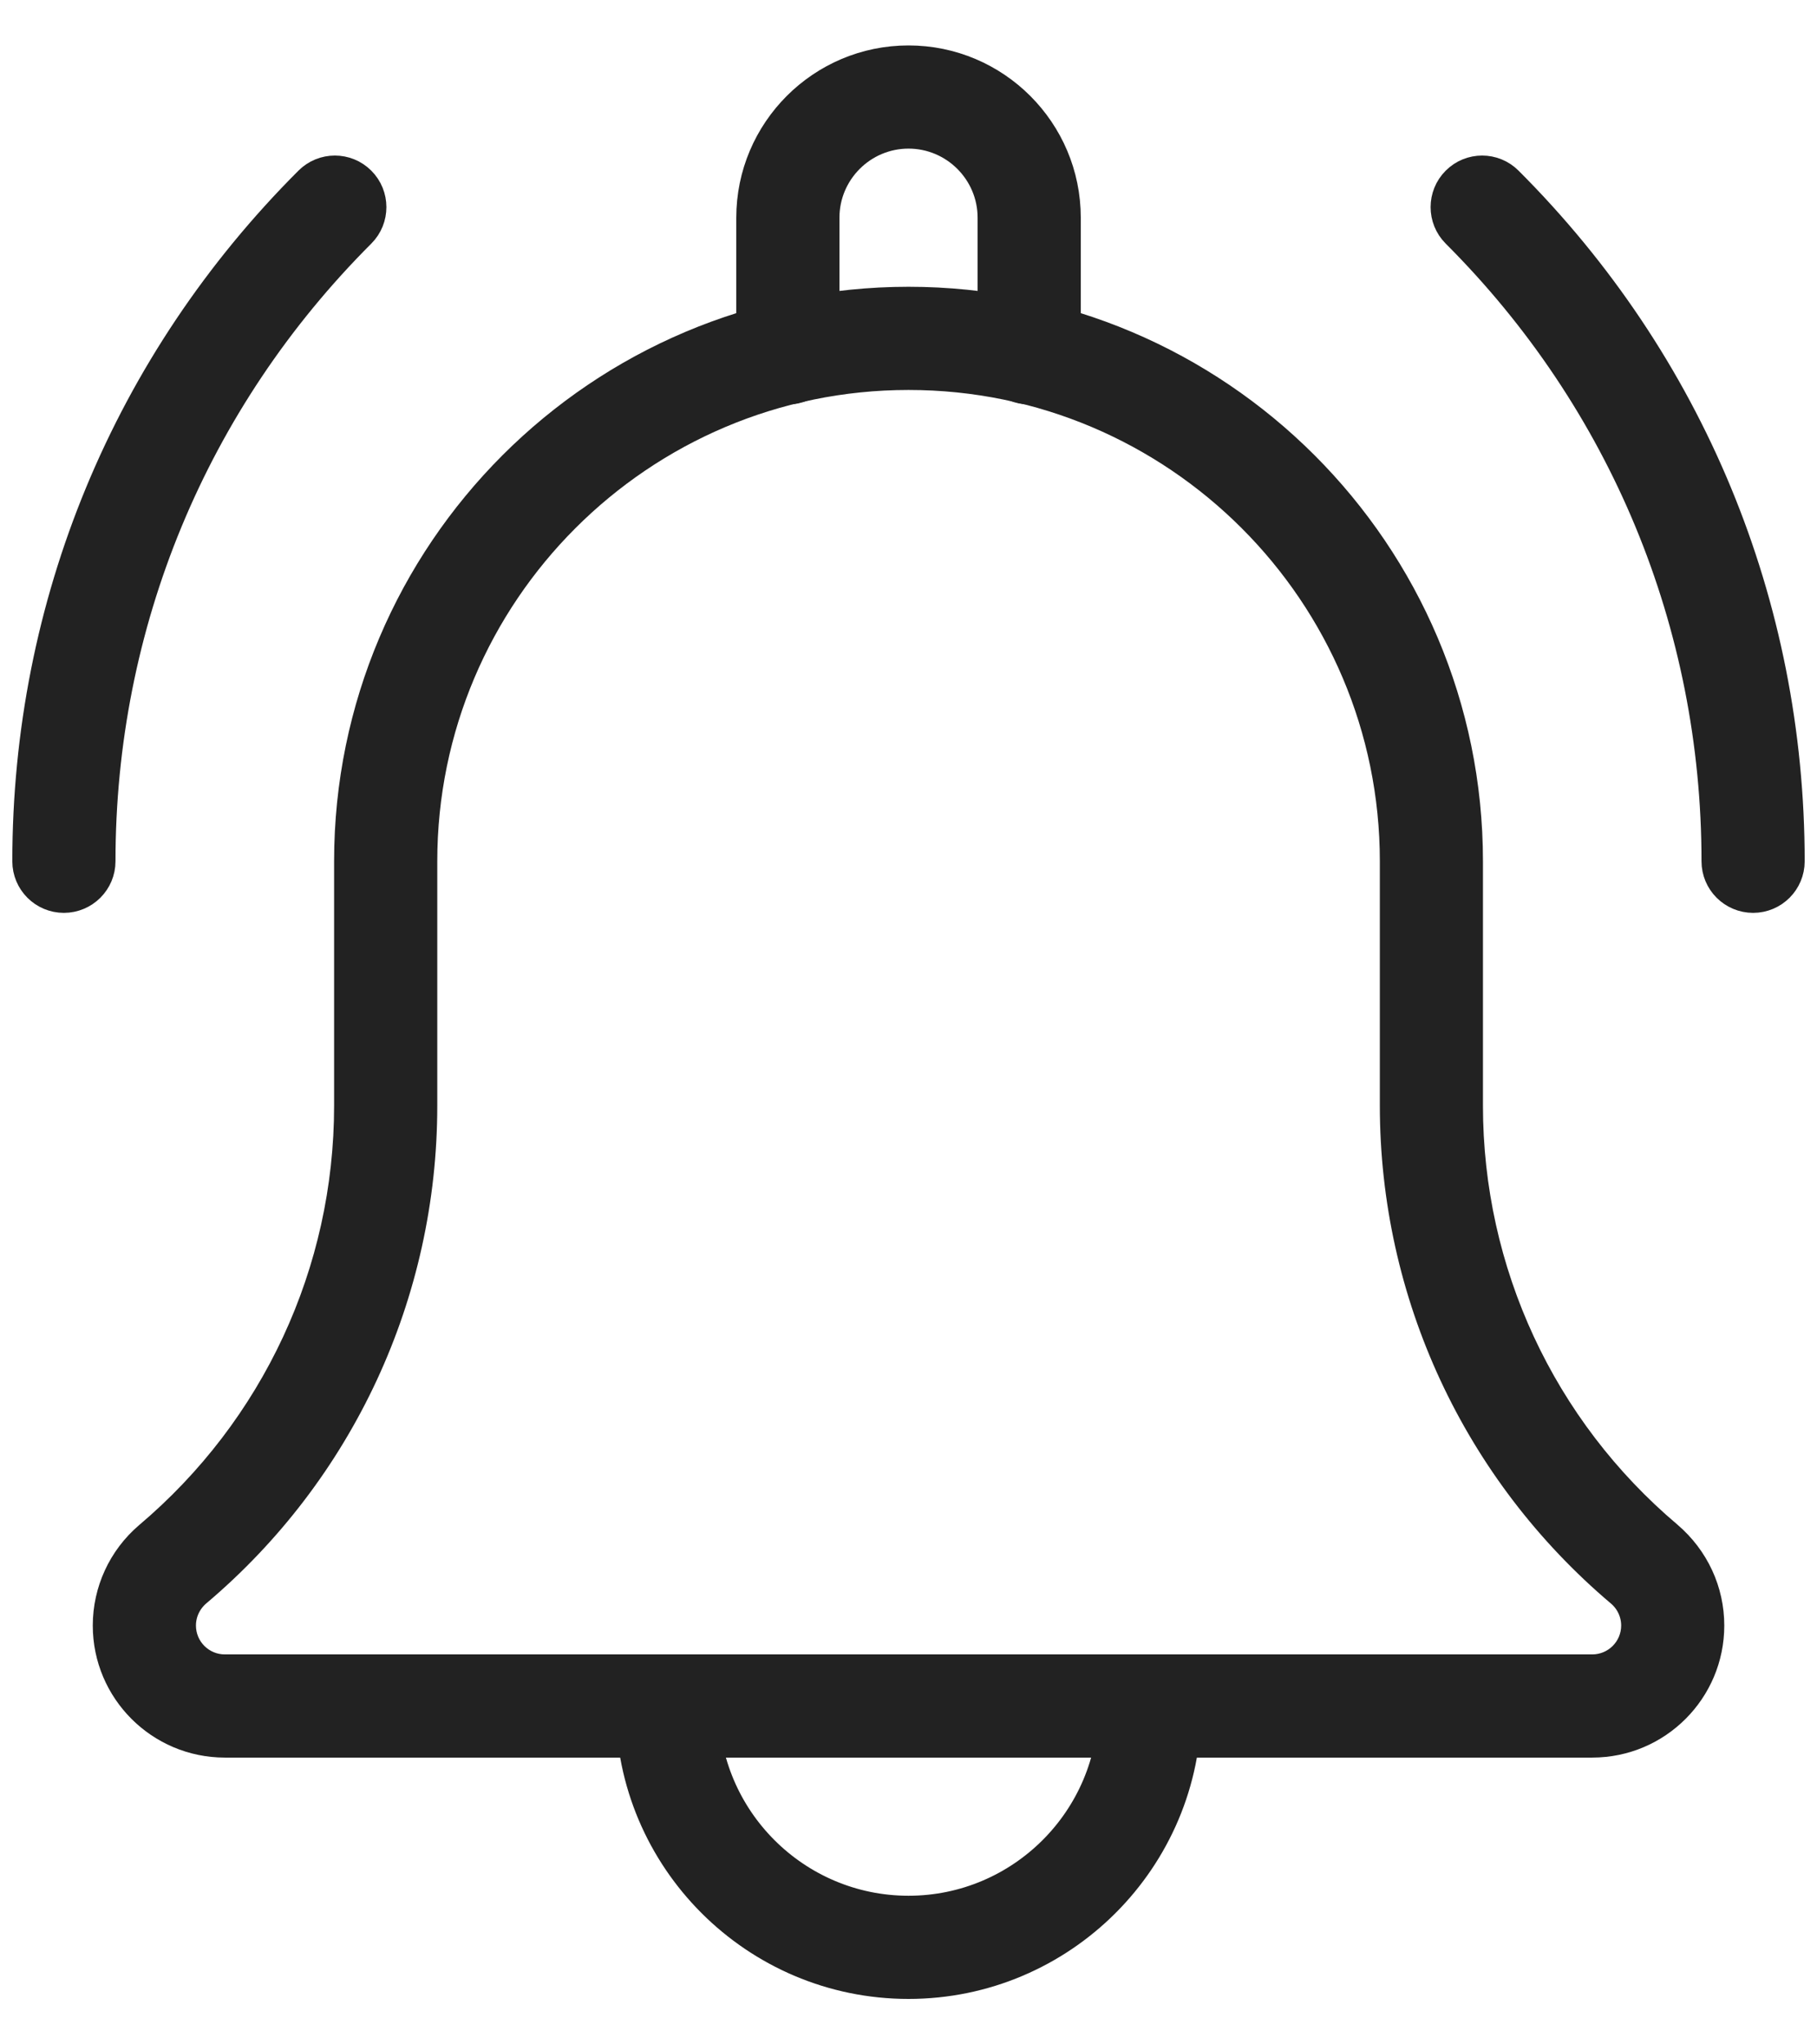 <svg width="32" height="36" viewBox="0 0 32 36" fill="none" xmlns="http://www.w3.org/2000/svg">
<path d="M30.875 15.875C30.484 15.875 30.166 15.558 30.166 15.167C30.166 11.005 28.546 7.091 25.602 4.148C25.326 3.872 25.326 3.423 25.602 3.147C25.878 2.87 26.327 2.87 26.603 3.147C29.815 6.357 31.583 10.625 31.583 15.167C31.583 15.558 31.266 15.875 30.875 15.875Z" fill="#222222" stroke="#222222" stroke-width="0.4"/>
<path d="M1.125 15.875C0.734 15.875 0.417 15.558 0.417 15.167C0.417 10.625 2.185 6.357 5.397 3.147C5.673 2.87 6.122 2.87 6.398 3.147C6.674 3.423 6.674 3.872 6.398 4.148C3.454 7.091 1.834 11.005 1.834 15.167C1.834 15.558 1.516 15.875 1.125 15.875Z" fill="#222222" stroke="#222222" stroke-width="0.4"/>
<path d="M18.125 6.922C17.734 6.922 17.417 6.604 17.417 6.213V3.833C17.417 3.053 16.781 2.417 16 2.417C15.22 2.417 14.584 3.053 14.584 3.833V6.213C14.584 6.604 14.266 6.922 13.875 6.922C13.484 6.922 13.167 6.606 13.167 6.213V3.833C13.167 2.271 14.438 1 16 1C17.563 1 18.834 2.271 18.834 3.833V6.213C18.834 6.606 18.516 6.922 18.125 6.922Z" fill="#222222" stroke="#222222" stroke-width="0.4"/>
<path d="M16 35C13.266 35 11.042 32.776 11.042 30.041C11.042 29.65 11.359 29.333 11.75 29.333C12.141 29.333 12.459 29.65 12.459 30.041C12.459 31.994 14.048 33.583 16 33.583C17.953 33.583 19.542 31.994 19.542 30.041C19.542 29.65 19.859 29.333 20.25 29.333C20.641 29.333 20.959 29.65 20.959 30.041C20.959 32.776 18.735 35 16 35Z" fill="#222222" stroke="#222222" stroke-width="0.4"/>
<path d="M28.042 30.75H3.959C2.787 30.75 1.834 29.797 1.834 28.625C1.834 28.003 2.105 27.415 2.578 27.01C4.81 25.123 6.084 22.378 6.084 19.471V15.167C6.084 9.698 10.532 5.25 16.001 5.25C21.469 5.25 25.917 9.698 25.917 15.167V19.471C25.917 22.379 27.191 25.123 29.412 27C29.897 27.415 30.167 28.003 30.167 28.625C30.167 29.797 29.215 30.75 28.042 30.75ZM16.001 6.667C11.313 6.667 7.501 10.479 7.501 15.167V19.471C7.501 22.797 6.044 25.935 3.504 28.082C3.341 28.221 3.251 28.418 3.251 28.625C3.251 29.016 3.568 29.333 3.959 29.333H28.042C28.433 29.333 28.751 29.016 28.751 28.625C28.751 28.418 28.66 28.221 28.503 28.087C25.958 25.935 24.501 22.795 24.501 19.471V15.167C24.501 10.479 20.688 6.667 16.001 6.667Z" fill="#222222" stroke="#222222" stroke-width="0.4"/>
</svg>
